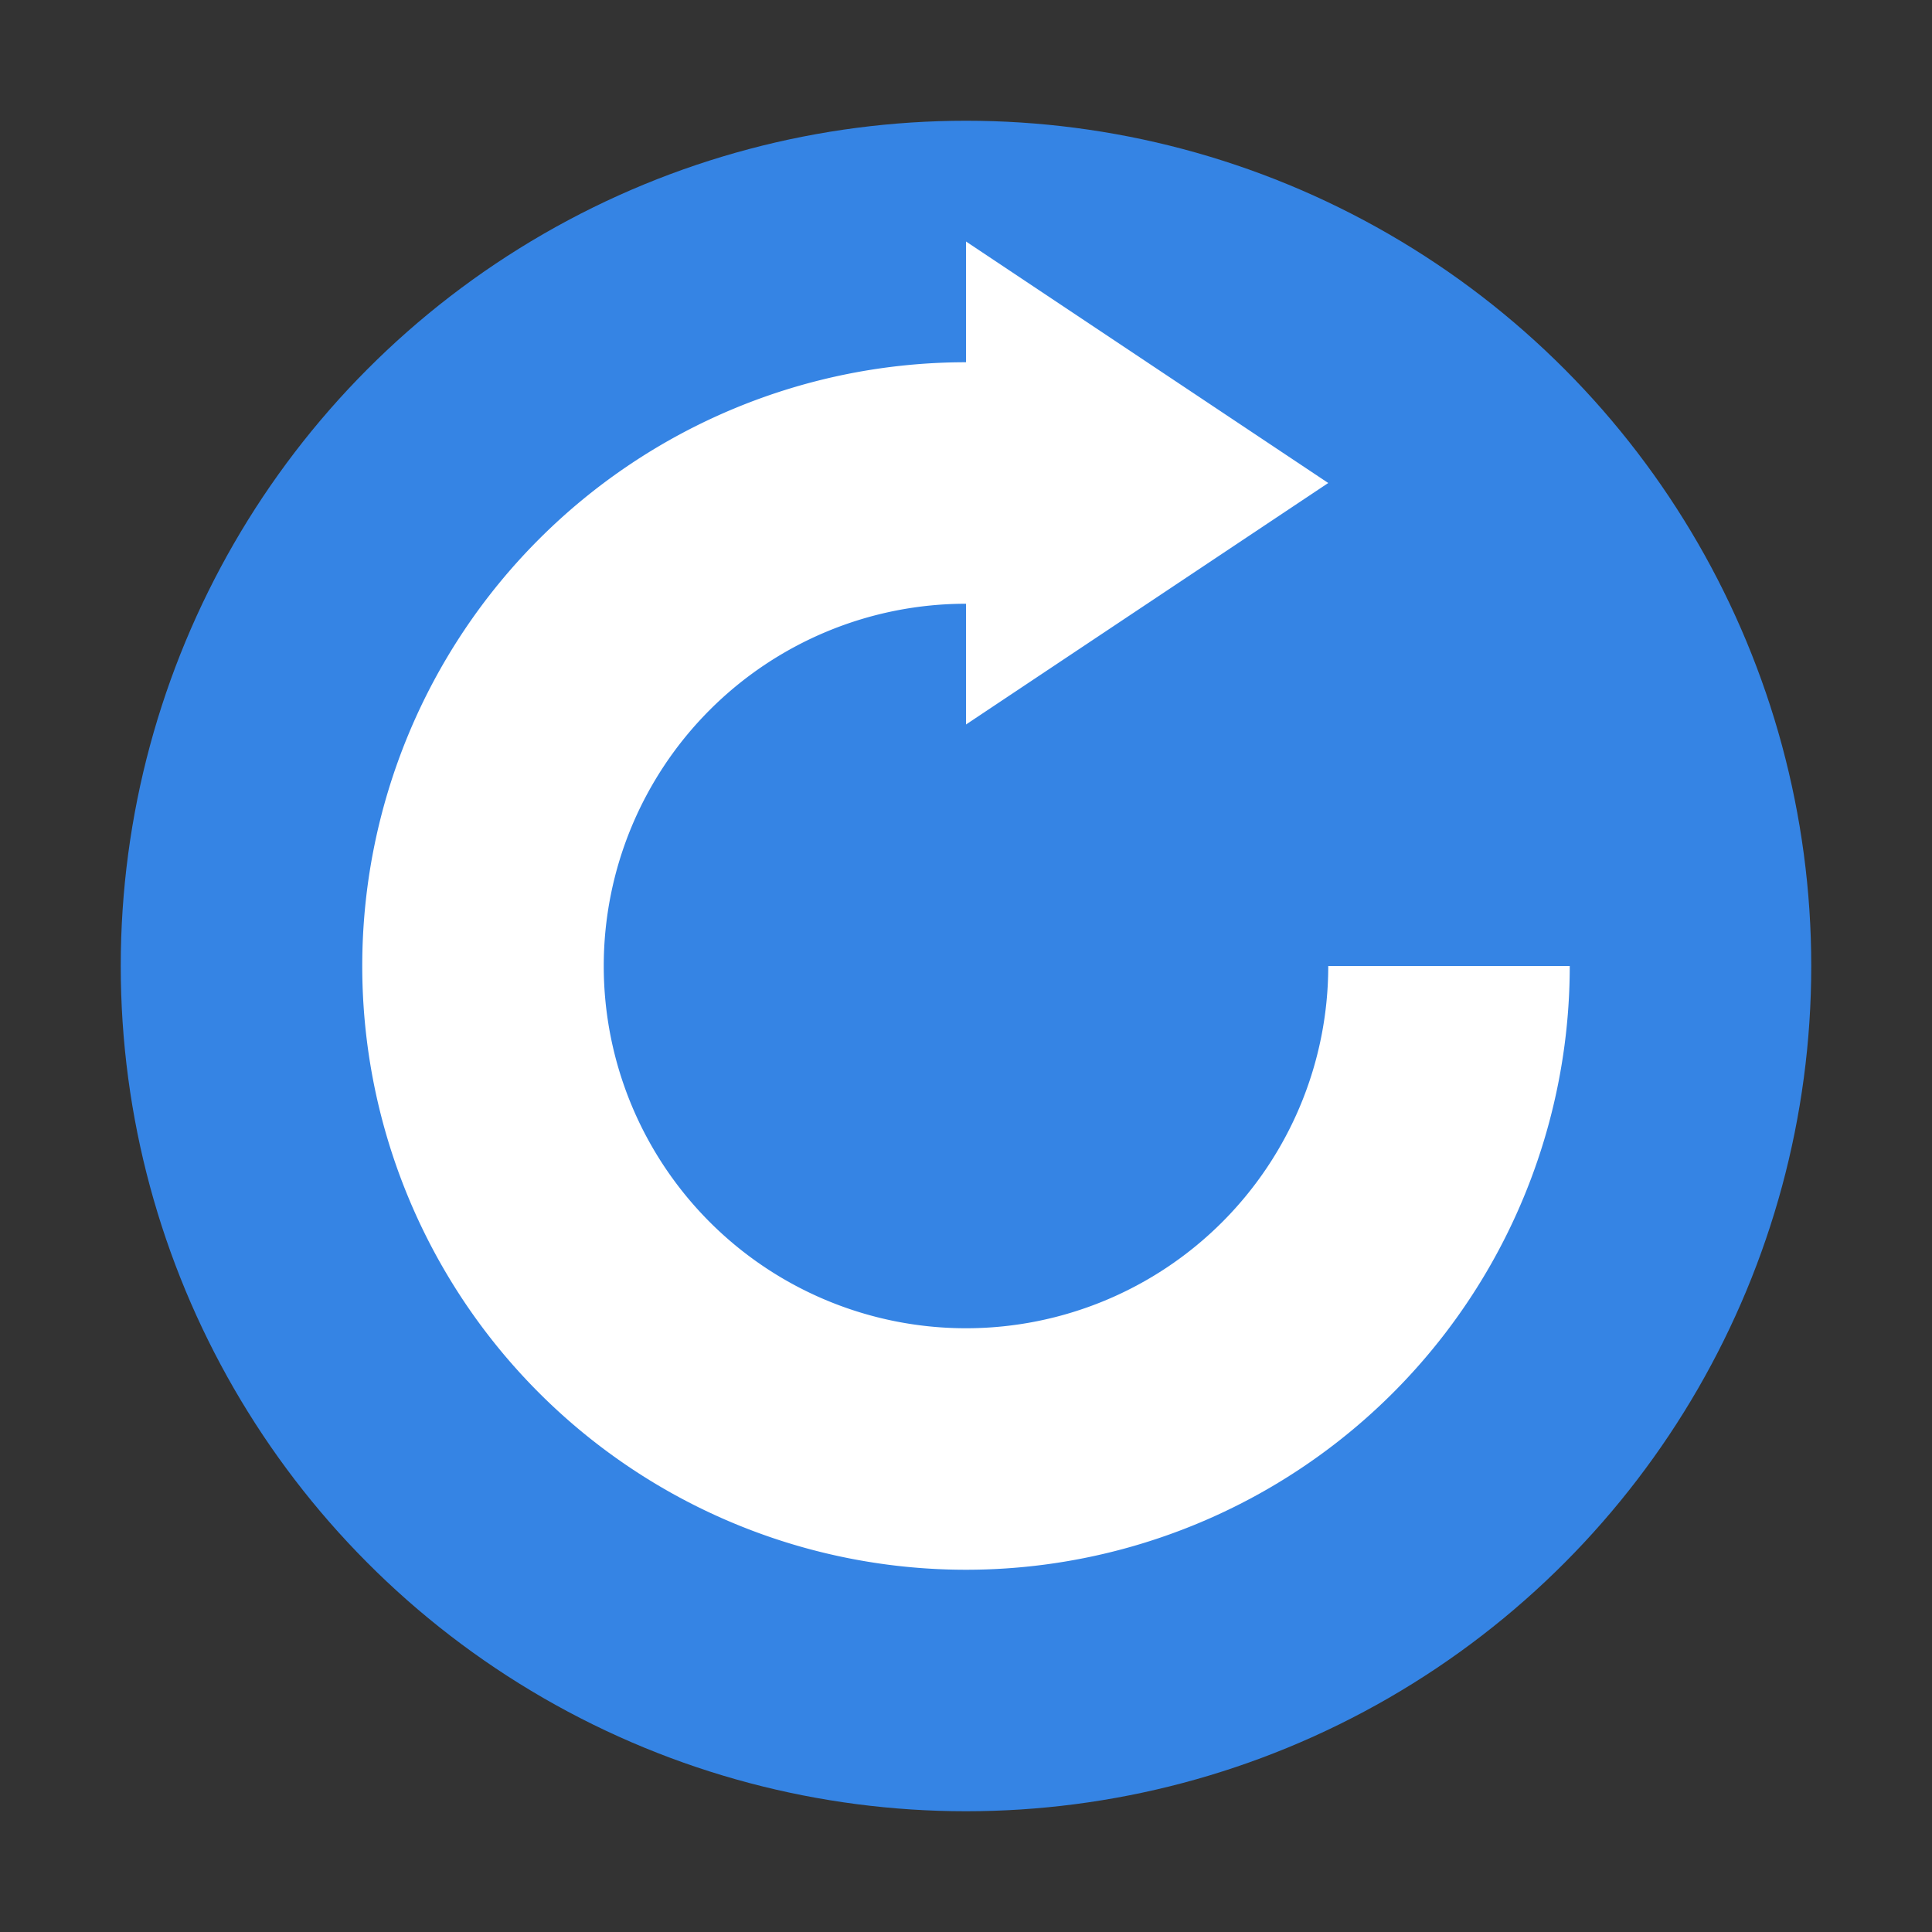 <svg version="1.1" viewBox="0 0 16 16" xmlns="http://www.w3.org/2000/svg">
 <rect x="0" y="0" width="16" height="16" fill="#333333" stroke="none"/>
 <circle cx="8" cy="8" r="7" style="fill:#3584e4"/>
 <path d="m13 8h-2a3 3 0 0 1-3 3 3 3 0 0 1-3-3 3 3 0 0 1 3-3v1l3-2-3-2v1a5 5 0 0 0-5 5 5 5 0 0 0 5 5 5 5 0 0 0 5-5z" style="fill:#fff"/>
</svg>
